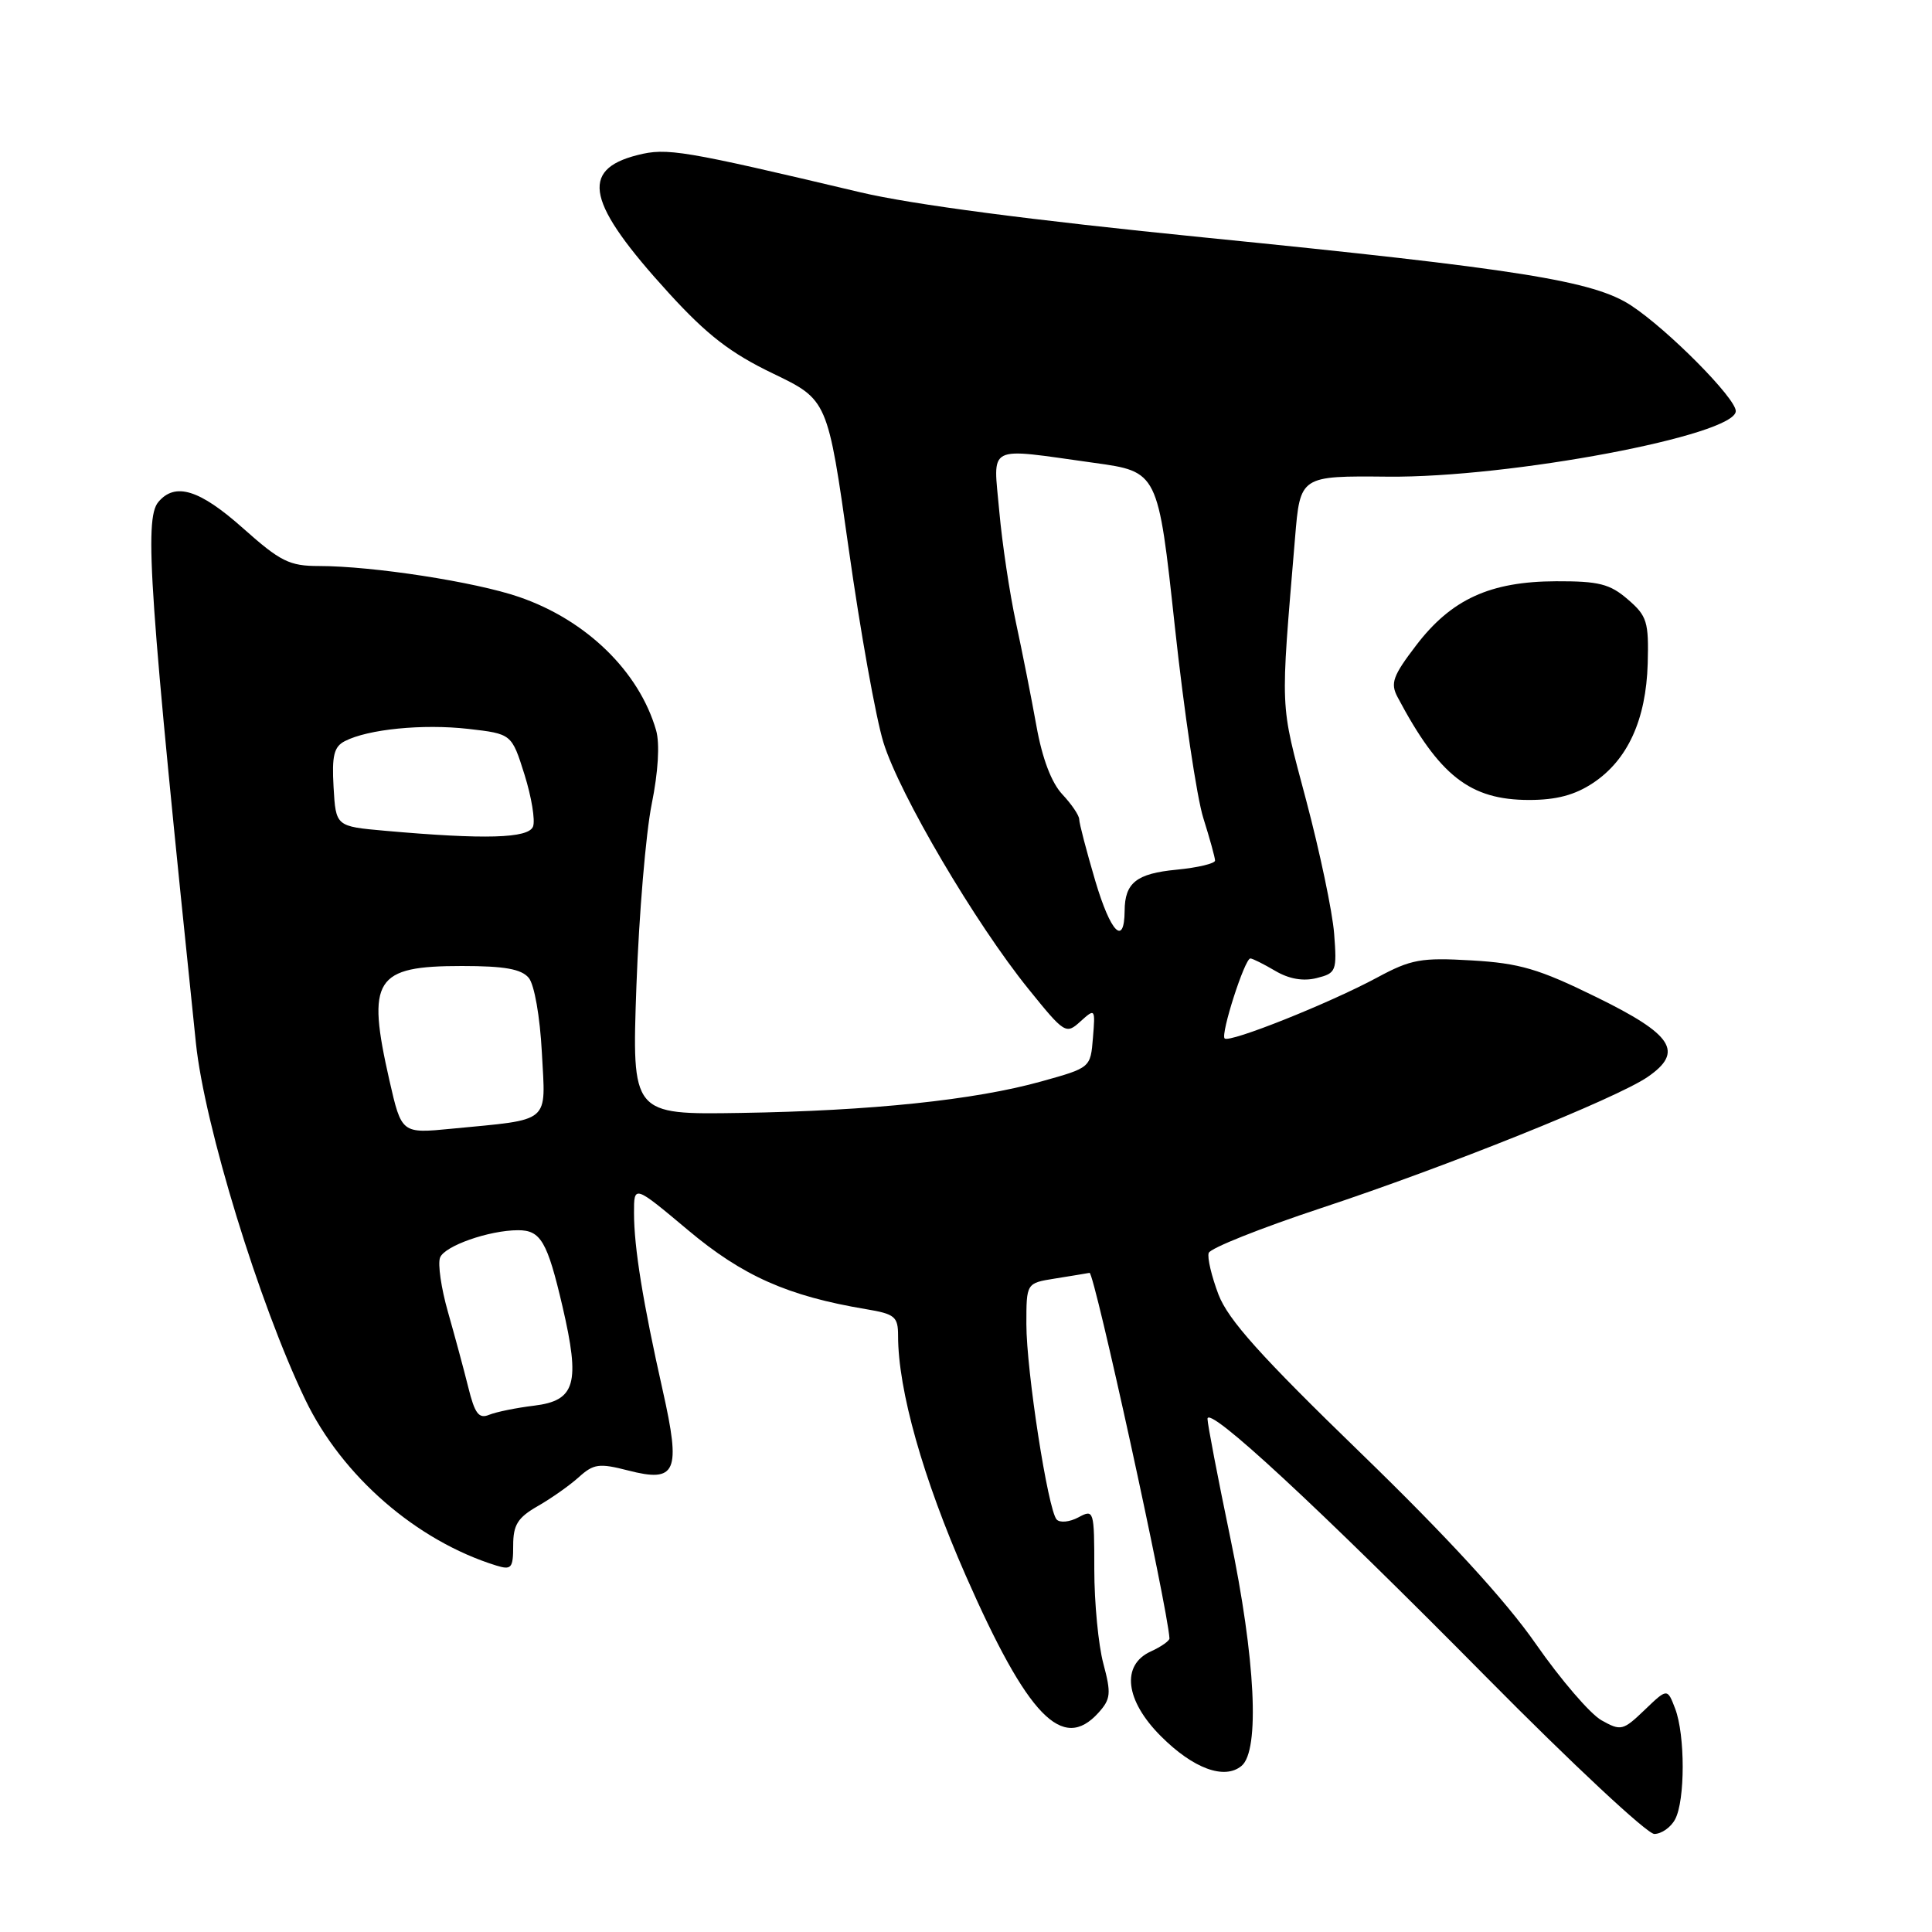 <?xml version="1.0" encoding="UTF-8" standalone="no"?>
<!DOCTYPE svg PUBLIC "-//W3C//DTD SVG 1.1//EN" "http://www.w3.org/Graphics/SVG/1.1/DTD/svg11.dtd" >
<svg xmlns="http://www.w3.org/2000/svg" xmlns:xlink="http://www.w3.org/1999/xlink" version="1.1" viewBox="0 0 256 256">
 <g >
 <path fill="currentColor"
d=" M 221.96 241.07 C 223.30 238.57 223.30 229.92 221.97 226.41 C 220.93 223.69 220.93 223.69 217.92 226.58 C 215.06 229.32 214.78 229.39 212.21 227.95 C 210.72 227.12 206.80 222.56 203.50 217.82 C 199.51 212.08 191.74 203.62 180.31 192.54 C 167.05 179.69 162.74 174.89 161.45 171.52 C 160.54 169.11 159.95 166.64 160.16 166.02 C 160.37 165.39 167.05 162.73 175.02 160.09 C 191.64 154.60 214.19 145.54 218.31 142.71 C 223.16 139.38 221.70 137.10 211.50 132.11 C 203.89 128.37 201.34 127.63 195.00 127.26 C 188.30 126.87 186.97 127.11 182.50 129.52 C 176.18 132.93 162.90 138.23 162.27 137.60 C 161.71 137.04 164.93 127.00 165.68 127.00 C 165.96 127.00 167.44 127.74 168.97 128.64 C 170.79 129.72 172.68 130.05 174.46 129.60 C 177.06 128.95 177.16 128.68 176.78 123.71 C 176.56 120.84 174.89 112.89 173.07 106.03 C 169.56 92.77 169.64 94.76 171.60 71.27 C 172.28 63.05 172.28 63.05 183.89 63.16 C 200.08 63.32 230.00 57.68 230.00 54.47 C 230.00 52.76 221.05 43.72 216.15 40.49 C 211.18 37.21 201.31 35.64 159.50 31.46 C 136.71 29.18 120.84 27.10 114.00 25.48 C 90.43 19.90 88.38 19.55 84.46 20.55 C 76.76 22.50 77.77 26.94 88.61 38.82 C 93.69 44.39 96.80 46.79 102.42 49.49 C 109.67 52.98 109.67 52.98 112.46 72.74 C 113.99 83.61 116.06 95.15 117.06 98.38 C 119.18 105.25 129.25 122.36 136.29 131.06 C 141.07 136.98 141.25 137.09 143.17 135.34 C 145.11 133.59 145.14 133.63 144.82 137.52 C 144.50 141.48 144.50 141.48 138.00 143.29 C 129.18 145.76 115.36 147.20 98.11 147.47 C 83.72 147.70 83.72 147.70 84.33 130.60 C 84.67 121.19 85.58 110.38 86.35 106.57 C 87.22 102.28 87.44 98.55 86.94 96.78 C 84.70 88.99 77.70 82.16 68.78 79.10 C 62.98 77.10 49.37 75.00 42.25 75.00 C 38.35 75.00 37.15 74.40 32.21 70.00 C 26.44 64.86 23.20 63.86 20.97 66.53 C 19.09 68.80 19.78 78.62 25.96 138.22 C 27.09 149.12 34.35 172.79 40.45 185.46 C 45.32 195.59 55.20 204.17 65.75 207.44 C 67.77 208.06 68.00 207.80 68.00 204.78 C 68.00 202.05 68.60 201.09 71.25 199.57 C 73.04 198.55 75.49 196.82 76.71 195.72 C 78.66 193.96 79.40 193.86 83.21 194.84 C 89.64 196.50 90.25 195.08 87.81 184.22 C 85.20 172.60 84.01 165.30 84.01 160.74 C 84.00 156.99 84.00 156.99 91.17 163.00 C 98.41 169.08 104.41 171.74 114.75 173.47 C 118.58 174.11 119.00 174.46 119.00 177.00 C 119.00 184.20 122.29 195.85 127.97 208.78 C 136.18 227.45 140.78 232.21 145.54 226.96 C 147.18 225.14 147.26 224.41 146.20 220.44 C 145.54 217.98 145.00 212.36 145.00 207.95 C 145.00 200.10 144.95 199.95 142.89 201.06 C 141.73 201.68 140.44 201.81 140.01 201.34 C 138.86 200.08 136.00 181.65 136.00 175.45 C 136.00 170.02 136.00 170.02 139.75 169.42 C 141.81 169.09 143.89 168.75 144.37 168.66 C 145.00 168.54 154.71 212.91 154.96 217.09 C 154.98 217.41 153.88 218.19 152.50 218.82 C 148.53 220.62 149.09 225.32 153.82 230.05 C 158.11 234.35 162.25 235.87 164.51 233.99 C 166.96 231.96 166.36 219.80 163.00 203.66 C 161.35 195.73 160.00 188.68 160.00 188.01 C 160.00 186.10 174.58 199.60 196.98 222.26 C 208.27 233.68 218.27 243.02 219.21 243.01 C 220.16 243.00 221.40 242.13 221.96 241.07 Z  M 211.10 103.74 C 215.68 100.69 218.11 95.37 218.33 87.93 C 218.48 82.39 218.25 81.62 215.69 79.42 C 213.32 77.37 211.85 77.00 206.19 77.02 C 197.45 77.05 192.31 79.40 187.65 85.51 C 184.56 89.55 184.21 90.53 185.18 92.36 C 190.72 102.82 194.78 105.99 202.60 106.00 C 206.24 106.00 208.68 105.35 211.10 103.74 Z  M 62.05 183.83 C 61.46 181.45 60.24 176.95 59.35 173.82 C 58.46 170.70 57.99 167.47 58.31 166.64 C 58.90 165.09 64.80 163.02 68.63 163.01 C 71.65 163.00 72.52 164.50 74.53 173.10 C 76.91 183.34 76.27 185.59 70.76 186.26 C 68.42 186.54 65.74 187.09 64.81 187.47 C 63.45 188.03 62.91 187.32 62.05 183.83 Z  M 51.60 143.16 C 48.55 129.72 49.64 128.00 61.21 128.00 C 66.85 128.00 69.08 128.40 70.06 129.57 C 70.81 130.47 71.55 134.72 71.80 139.47 C 72.30 148.99 73.16 148.27 59.85 149.56 C 53.21 150.21 53.21 150.21 51.60 143.16 Z  M 145.13 116.72 C 143.96 112.75 143.00 109.08 143.00 108.56 C 143.00 108.05 141.99 106.56 140.76 105.25 C 139.32 103.71 138.10 100.50 137.33 96.18 C 136.67 92.51 135.45 86.35 134.62 82.50 C 133.79 78.65 132.79 72.01 132.41 67.75 C 131.61 58.74 130.49 59.32 144.98 61.33 C 153.45 62.50 153.45 62.50 155.67 83.00 C 156.89 94.28 158.59 105.71 159.45 108.41 C 160.30 111.11 161.00 113.64 161.00 114.03 C 161.00 114.42 158.70 114.97 155.89 115.24 C 150.59 115.75 149.04 116.97 149.02 120.69 C 148.98 125.44 147.17 123.59 145.13 116.72 Z  M 51.00 110.08 C 44.50 109.50 44.50 109.50 44.20 104.31 C 43.96 100.13 44.25 98.94 45.70 98.20 C 48.77 96.62 56.02 95.90 62.04 96.58 C 67.80 97.24 67.80 97.24 69.50 102.64 C 70.43 105.61 70.94 108.71 70.63 109.52 C 70.03 111.09 64.27 111.26 51.00 110.08 Z "/>
</g>
</svg>